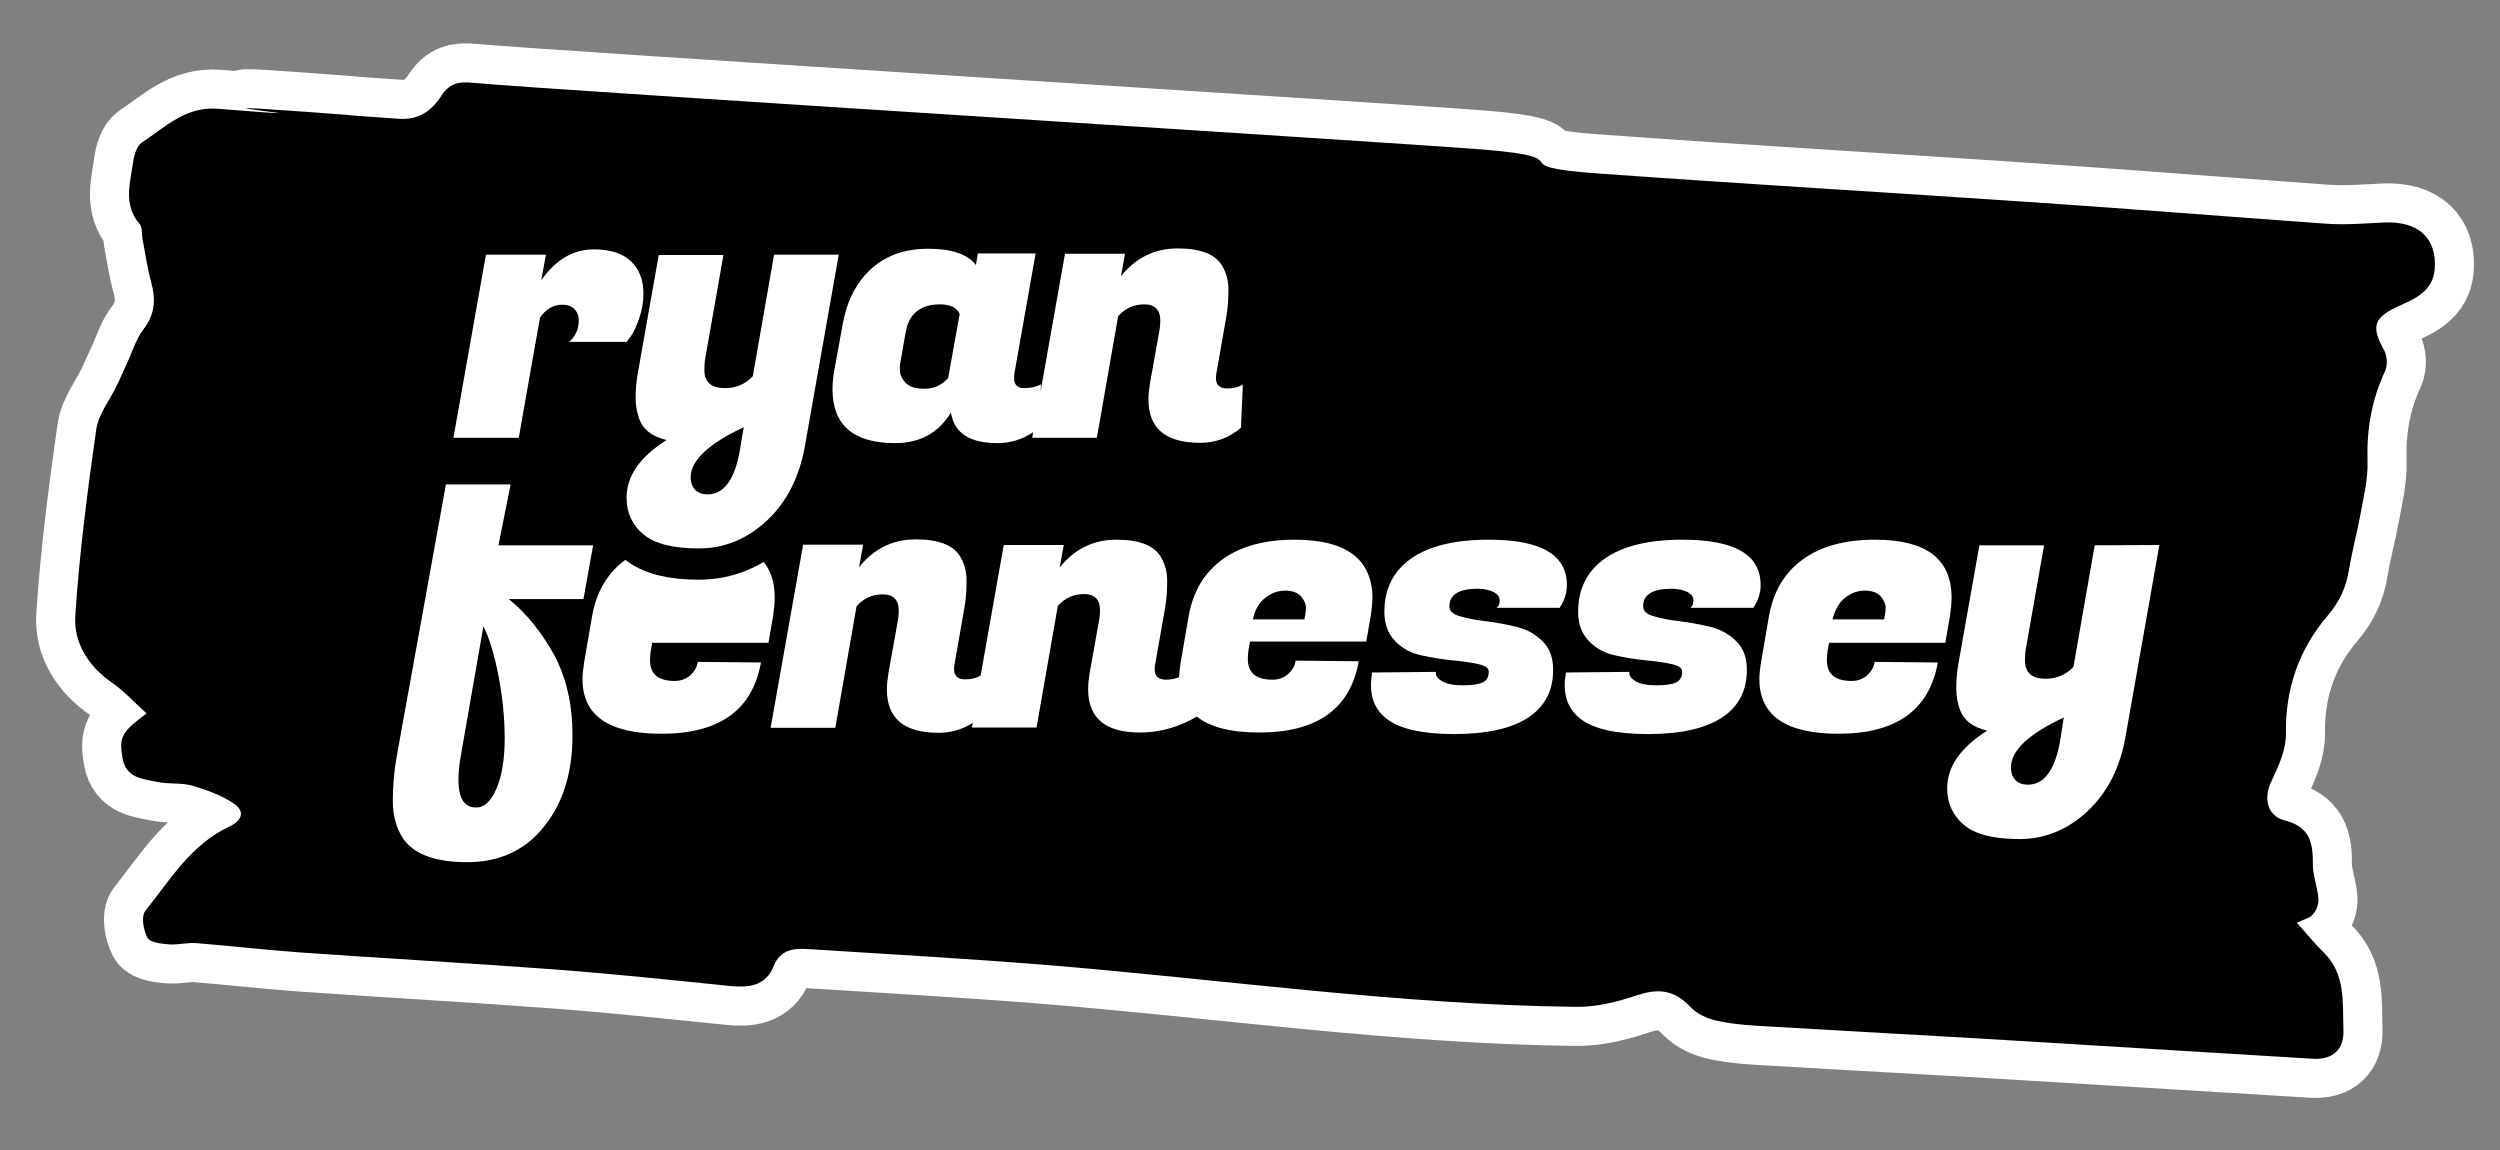 <?xml version="1.0" encoding="utf-8"?>
<!-- Generator: Adobe Illustrator 25.2.1, SVG Export Plug-In . SVG Version: 6.00 Build 0)  -->
<svg version="1.1" id="Layer_1" xmlns="http://www.w3.org/2000/svg" xmlns:xlink="http://www.w3.org/1999/xlink" x="0px" y="0px"
	 viewBox="0 0 800 368" style="enable-background:new 0 0 800 368;" xml:space="preserve">
<rect x="0" y="0" width="800" height="368" fill="#808080" stroke="none"/>
<style type="text/css">
	.st0{fill:#FFFFFF;}
	.st1{stroke:#FFFFFF;stroke-width:25;stroke-miterlimit:10;}
	.st2{fill:none;stroke:#000000;stroke-width:12;stroke-miterlimit:10;}
	.st3{fill:#FFFFFF;stroke:#000000;stroke-width:20;stroke-miterlimit:10;}
</style>
<g>
	<g>
		<path d="M1882.5-404.4c3.8,4.2,6,7,8.5,9.4c7.2,7,6.1,16.1,6.4,24.9c0.2,6.3-3.4,9.6-9.9,9.2c-32.9-2-65.7-4-98.6-6
			c-24.9-1.5-49.8-2.8-74.7-4.3c-5.7-0.3-11.4-0.6-17-1.8c-3.1-0.6-6.6-2.2-8.7-4.4c-5.1-5.4-10-6.2-17.2-3.8
			c-6.2,2.1-13,3.8-19.5,3.7c-57.2-0.7-113.8-8.9-170.6-13.5c-25-2-50.1-3.4-75.2-5c-4.6-0.3-8.8,0.2-10.8,5.4
			c-2.6,6.6-8.2,7-14.2,6.4c-18.7-1.9-37.4-3.9-56.2-5.3c-26.9-2-53.9-3.5-80.9-5.4c-11.2-0.8-22.3-2.1-33.5-3
			c-2.9-0.2-5.9,0.6-8.7,0.4c-2.4-0.2-6.1-0.6-6.9-2.1c-1.3-2.4-2.1-6.9-0.7-8.6c7.9-9.9,14.6-21.2,26.7-26.9c4.3-2,5.3-4.9,1.7-7.4
			c-3.9-2.7-8.7-4.4-13.3-5.8c-3.6-1-7.6-0.4-11.3-1.2c-4.6-1-9.9-1.2-11-7.6c-1.1-6.7-0.5-8.2,7.7-14.3c-3.8-3.4-7.1-7.1-11-9.8
			c-7.7-5.3-12.4-12.9-11.8-21.6c1.3-19.9,3.9-39.8,6.7-59.5c0.7-4.8,4.3-9.3,6.5-13.9c1.2-2.4,2.2-4.9,3.4-7.4
			c1.7-3.6,2.8-7.6,5.2-10.7c3.8-4.9,4-9.8,2.4-15.4c-1.2-4.4-1.8-9-2.7-13.5c-0.3-1.6,0-3.8-0.9-4.9c-5.4-6.2-3-13.2-2.1-19.9
			c0.3-2.2,1.2-5.1,2.8-6.2c7.4-4.9,13.9-11.6,24.3-10.8c52.2,4.2-23.8-2.9,28.5,1c29.9,2.2-0.7,0.1,29.3,2.2
			c6.4,0.5,10.6-2.5,13.7-7.3c2.5-3.9,5.4-4.7,10.1-4.2c24.8,2.3,299,19.3,323.8,21.4c32.2,2.7,3.9,5.3,36.2,7.6
			c46.8,3.4,93.6,6.1,140.4,9.3c31,2.1,62,4.6,92.9,6.8c6.1,0.4,12.2-0.1,18.3-0.4c11-0.5,17,5,16.2,15c-0.6,6.8-6,9.3-11.2,11.6
			c-8.3,3.7-9.3,6.6-4.9,14.2c1,1.8,1.2,4.9,0.3,6.8c-4.3,9.2-5.9,18.7-5.6,28.8c0.2,5.6-1.2,11.2-2.2,16.7
			c-1.1,6-2.7,11.9-3.7,17.9c-0.9,5.7-3,10.3-7,15c-9,10.6-13.4,23.1-13.2,37.4c0.1,5.1-2.3,10.5-4.6,15.3
			c-2.6,5.2-1.6,11.1,4.1,12.6c7.7,1.9,9.2,6.7,9.1,13.6c-0.1,3.8,1.5,7.7,1.8,11.5c0.1,1.7-0.6,3.8-1.8,5
			C1886.7-405.8,1884.6-405.4,1882.5-404.4z"/>
	</g>
	<g>
		<path class="st0" d="M1302.3-599c2-2.8,4.4-4.1,7.2-4.1c1.6,0,2.9,0.5,3.8,1.4c0.9,0.9,1.4,2.1,1.4,3.6c0,2.8-1,5.1-3,6.9h18.4
			l1.3-1.7c0.9-1.2,1.8-3.1,2.7-5.7c0.9-2.6,1.4-5.3,1.4-8c0-4.4-1.3-7.8-4-10.4s-6.6-3.8-11.9-3.8c-6.6,0-12.2,3.3-16.8,9.9
			l1.5-8.2h-19.2l-10.4,58.6h20.7L1302.3-599z"/>
		<path class="st0" d="M1332.9-573.3c0,2.4,0.4,4.6,1.1,6.6c1.2,3.5,4.1,5.8,8.8,6.9c-8.5,5.4-12.8,11.5-12.8,18.4
			c0,4.9,1.8,8.8,5.4,11.8c3.6,3,9.5,4.5,17.7,4.5c8.2,0,15.5-3,21.9-9s10.5-14.2,12.2-24.5l10.7-60.6h-20.7l-6.8,38.9
			c-2.4,2.5-5.3,3.8-8.9,3.8c-4.4,0-6.6-2-6.6-5.8c0-1.5,0.1-2.9,0.4-4.4l5.7-32.4h-20.7l-6.8,38.4
			C1333.1-578.2,1332.9-575.8,1332.9-573.3z M1367.5-563.9l-1.2,7.1c-1.6,9.6-5.1,14.4-10.4,14.4c-1.7,0-3-0.5-4-1.5
			c-0.9-1-1.4-2.3-1.4-4C1350.6-553.3,1356.2-558.7,1367.5-563.9z"/>
		<path class="st0" d="M1395.9-576c0,11.5,6.7,17.2,20,17.2c7.9,0,13.8-3.2,17.9-9.8c1,6.5,5.9,9.8,14.9,9.8c4.2,0,8-1.2,11.4-3.5
			l-0.3,1.8h20.7l6.8-38.9c2.2-2.5,5-3.8,8.4-3.8c3.4,0,5.1,1.8,5.1,5.2c0,1.1-0.1,2.3-0.4,3.8l-2.9,16.2c-0.3,1.9-0.5,3.6-0.5,5.2
			c0,9.3,5.5,13.9,16.6,13.9c4.9,0,9.2-1.6,13-4.8l0.6-13.8c-1.5,0.8-3.1,1.2-5,1.2c-2.4,0-3.7-1.1-3.7-3.3c0-0.4,0-0.8,0.1-1.3
			l3.3-18.8c0.4-2.5,0.6-5.2,0.6-8.2s-0.7-5.5-2.1-7.8c-2.2-3.6-6.9-5.4-14.2-5.4c-7.3,0-13.4,3-18.2,8.9l1.3-7.2h-19.2l-7.8,44
			l0.1-2.2c-1.5,0.8-3.3,1.2-5.4,1.2c-2.1,0-3.2-1-3.2-3.2c0-0.5,0-1,0.1-1.5l6.8-38.4h-18.5l-0.6,3.7c-2.7-3.5-7.8-5.2-15.3-5.2
			s-13.6,2.2-18.3,6.5c-4.7,4.3-7.7,10.2-8.9,17.5l-2.6,14.2C1396.1-580.1,1395.9-578,1395.9-576z M1417.7-585.1l1.6-9.1
			c1.1-6,4.7-9,11-9c3.3,0,5.4,1,6.3,3l-3.7,20.5c-2.1,2.3-4.6,3.4-7.5,3.4s-4.9-0.6-6.2-1.9s-1.8-2.5-1.8-3.8
			C1417.4-583.4,1417.5-584.4,1417.7-585.1z"/>
		<path class="st0" d="M1309.3-490.9h23.9l3.1-17.2h-30.3l3.7-20.4h-20.7l-15.6,88.2c-0.8,4.6-1.2,9.3-1.2,14s1.1,8.6,3.2,11.9
			c3.4,5.1,10.3,7.7,20.7,7.7s18.6-3.8,24.6-11.4c6.1-7.6,9.1-17.3,9.1-29.2c0-9.7-1.9-18.2-5.8-25.6
			C1319.8-480.3,1315-486.3,1309.3-490.9z M1305.4-430.3c-1.8,4.1-3.9,6.1-6.5,6.1c-3.8,0-5.7-2.9-5.7-8.8c0-2.1,0.2-4.6,0.7-7.4
			l7.3-41.8c1.9,3.8,3.5,9.1,4.8,15.8s2,13.4,2,20C1308-439.7,1307.1-434.3,1305.4-430.3z"/>
		<path class="st0" d="M1355.2-476.9h37.2l1.5-8.6c0.3-2.1,0.5-4.1,0.5-5.9c0-12.4-8.2-18.5-24.5-18.5c-9.6,0-17.3,2.1-23.1,6.3
			c-5.8,4.2-9.4,10.2-10.8,18l-2.6,15.1c-0.3,1.9-0.5,3.6-0.5,5.2c0,11.7,8.5,17.5,25.3,17.5c18.5,0,29.1-7.6,31.8-22.8l-20.2-0.2
			c-0.2,1.6-1.1,3.1-2.4,4.3c-1.4,1.2-3,1.8-5,1.8c-5.3,0-7.9-2.2-7.9-6.7c0-0.8,0.1-1.7,0.2-2.7L1355.2-476.9z M1360.4-491.3
			c1.9-1.5,4-2.3,6.3-2.3c2.3,0,4,0.6,5.1,1.8c1.1,1.2,1.6,2.4,1.6,3.6c0,1.2-0.2,2.5-0.5,3.8h-16.4
			C1357.1-487.5,1358.5-489.8,1360.4-491.3z"/>
		<path class="st0" d="M1560.8-510c-9.6,0-17.3,2.1-23.1,6.3c-5.8,4.2-9.4,10.2-10.8,18l-2.6,15.1c-0.3,1.6-0.4,3.2-0.5,4.6
			c-1.3,0.5-2.6,0.8-4.2,0.8c-2.4,0-3.7-1.1-3.7-3.3c0-0.4,0-0.9,0.1-1.3l3.3-18.8c0.4-2.5,0.6-5.2,0.6-8.2c0-2.9-0.7-5.5-2.1-7.8
			c-2.2-3.6-6.9-5.4-14.2-5.4c-7.3,0-13.4,3-18.2,8.9l1.3-7.2h-19.2l-7.4,41.8c-1.4,0.8-3.1,1.2-4.9,1.2c-2.4,0-3.6-1.1-3.6-3.3
			c0-0.4,0-0.9,0.1-1.3l3.3-18.8c0.4-2.5,0.6-5.2,0.6-8.2c0-2.9-0.7-5.5-2.1-7.8c-2.2-3.6-6.9-5.4-14.2-5.4c-7.3,0-13.4,3-18.2,8.9
			l1.3-7.2h-19.2l-10.4,58.6h20.7l6.8-38.9c2.2-2.5,5-3.8,8.3-3.8c3.4,0,5.1,1.8,5.1,5.2c0,1.1-0.1,2.3-0.4,3.8l-2.9,16.2
			c-0.3,1.9-0.5,3.6-0.5,5.2c0,9.3,5.5,13.9,16.6,13.9c4,0,7.6-1.1,10.9-3.2l-0.3,1.5h20.7l6.8-38.9c2.2-2.5,5-3.8,8.4-3.8
			c3.4,0,5.1,1.8,5.1,5.2c0,1.1-0.1,2.3-0.4,3.8l-2.9,16.2c-0.3,1.9-0.5,3.6-0.5,5.2c0,9.3,5.5,13.9,16.6,13.9c4.9,0,9.2-1.6,13-4.8
			l0.2-3.8l2.4,4.9c0,0,1.2-0.6,2.6-1.4c4.2,3.4,10.8,5.1,20,5.1c18.5,0,29.1-7.6,31.8-22.8l-20.2-0.2c-0.2,1.6-1.1,3.1-2.4,4.3
			c-1.4,1.2-3.1,1.8-5,1.8c-5.3,0-7.9-2.2-7.9-6.7c0-0.8,0.1-1.7,0.2-2.7l0.5-2.8h37.2l1.5-8.6c0.3-2.1,0.5-4.1,0.5-5.9
			C1585.3-503.8,1577.2-510,1560.8-510z M1563.9-484.4h-16.4c0.7-3.1,2-5.4,4-6.9c1.9-1.5,4-2.3,6.3-2.3c2.3,0,4,0.6,5.1,1.8
			c1,1.2,1.6,2.4,1.6,3.6C1564.4-487,1564.2-485.8,1563.9-484.4z"/>
		<path class="st0" d="M1645.5-488c1.6-2.3,2.4-4.8,2.4-7.4c0-9.7-8.3-14.5-25-14.5c-10.8,0-19.1,2-24.8,6c-5.7,4-8.6,9.7-8.6,17.1
			c0,3.8,1.1,6.9,3.4,9.3c2.3,2.4,5.1,3.9,8.4,4.6c3.3,0.7,6.6,1.3,9.9,1.6c3.3,0.3,6.1,0.7,8.3,1.2c2.3,0.5,3.4,1.2,3.4,2.4
			c0,1.7-0.7,2.9-2,3.5c-1.3,0.6-3.4,0.9-6.3,0.9c-2.9,0-5.1-0.4-6.6-1.3s-2.2-1.9-2-3l-20.3,0.2c-0.2,1.4-0.4,2.7-0.4,4
			c0,4.5,1.6,8.1,4.9,10.7c4.1,3.3,11.4,5,21.7,5c10.3,0,18.2-1.7,23.6-5.2c5.4-3.5,8.1-8.6,8.1-15.4c0-3.8-1.1-6.9-3.4-9.1
			c-2.3-2.3-5-3.8-8.3-4.6c-3.2-0.8-6.5-1.4-9.8-1.8s-6-0.9-8.3-1.6c-2.3-0.6-3.4-1.7-3.4-3.2c0-3.7,3-5.6,9.1-5.6c2,0,3.7,0.4,5,1
			c1.3,0.7,1.9,1.6,1.9,2.7c0,1.1-0.3,2-1,2.4H1645.5z"/>
		<path class="st0" d="M1707.5-488c1.6-2.3,2.4-4.8,2.4-7.4c0-9.7-8.3-14.5-25-14.5c-10.8,0-19.1,2-24.8,6c-5.7,4-8.6,9.7-8.6,17.1
			c0,3.8,1.1,6.9,3.4,9.3c2.3,2.4,5.1,3.9,8.3,4.6c3.3,0.7,6.6,1.3,9.9,1.6c3.3,0.3,6.1,0.7,8.3,1.2c2.3,0.5,3.4,1.2,3.4,2.4
			c0,1.7-0.7,2.9-1.9,3.5c-1.3,0.6-3.4,0.9-6.3,0.9c-2.9,0-5.1-0.4-6.6-1.3s-2.2-1.9-2-3l-20.3,0.2c-0.2,1.4-0.4,2.7-0.4,4
			c0,4.5,1.6,8.1,4.9,10.7c4.1,3.3,11.4,5,21.7,5c10.3,0,18.2-1.7,23.6-5.2c5.4-3.5,8.1-8.6,8.1-15.4c0-3.8-1.1-6.9-3.4-9.1
			c-2.3-2.3-5-3.8-8.3-4.6c-3.2-0.8-6.5-1.4-9.8-1.8s-6-0.9-8.3-1.6s-3.4-1.7-3.4-3.2c0-3.7,3.1-5.6,9.1-5.6c2,0,3.7,0.4,5,1
			c1.3,0.7,2,1.6,2,2.7c0,1.1-0.3,2-1,2.4H1707.5z"/>
		<path class="st0" d="M1731.8-476.9h37.2l1.5-8.6c0.3-2.1,0.5-4.1,0.5-5.9c0-12.4-8.2-18.5-24.5-18.5c-9.6,0-17.3,2.1-23.1,6.3
			c-5.8,4.2-9.4,10.2-10.8,18l-2.6,15.1c-0.3,1.9-0.5,3.6-0.5,5.2c0,11.7,8.5,17.5,25.3,17.5c18.5,0,29.1-7.6,31.8-22.8l-20.2-0.2
			c-0.2,1.6-1.1,3.1-2.4,4.3c-1.4,1.2-3.1,1.8-5,1.8c-5.3,0-7.9-2.2-7.9-6.7c0-0.8,0.1-1.7,0.2-2.7L1731.8-476.9z M1736.9-491.3
			c1.9-1.5,4-2.3,6.3-2.3c2.3,0,4,0.6,5.1,1.8c1,1.2,1.6,2.4,1.6,3.6c0,1.2-0.2,2.5-0.5,3.8H1733
			C1733.7-487.5,1735-489.8,1736.9-491.3z"/>
		<path class="st0" d="M1816.8-508.1l-6.8,38.9c-2.4,2.5-5.3,3.8-8.9,3.8c-4.4,0-6.6-2-6.6-5.9c0-1.5,0.1-2.9,0.4-4.4l5.7-32.4
			h-20.7l-6.8,38.4c-0.4,2.5-0.6,5-0.6,7.4c0,2.4,0.4,4.6,1.1,6.6c1.2,3.5,4.1,5.8,8.8,6.9c-8.5,5.4-12.8,11.5-12.8,18.4
			c0,4.9,1.8,8.8,5.4,11.8c3.6,3,9.5,4.5,17.7,4.5c8.2,0,15.5-3,21.9-9c6.4-6,10.5-14.2,12.2-24.5l10.7-60.5L1816.8-508.1
			L1816.8-508.1z M1805.8-445.9c-1.6,9.6-5.1,14.4-10.4,14.4c-1.7,0-3-0.5-4-1.5c-0.9-1-1.4-2.3-1.4-4c0-5.4,5.6-10.7,16.9-16
			L1805.8-445.9z"/>
	</g>
</g>
<g>
	<g>
		<path class="st1" d="M735,295.3c3.8,4.2,6,7,8.5,9.4c7.2,7,6.1,16.1,6.4,24.9c0.2,6.3-3.4,9.6-9.9,9.2c-32.9-2-65.7-4-98.6-6
			c-24.9-1.5-49.8-2.8-74.7-4.3c-5.7-0.3-11.4-0.6-17-1.8c-3.1-0.6-6.6-2.2-8.7-4.4c-5.1-5.4-10-6.2-17.2-3.8
			c-6.2,2.1-13,3.8-19.5,3.7c-57.2-0.7-113.8-8.9-170.6-13.5c-25-2-50.1-3.4-75.2-5c-4.6-0.3-8.8,0.2-10.9,5.4
			c-2.6,6.6-8.2,7-14.2,6.4c-18.7-1.9-37.4-3.9-56.2-5.3c-26.9-2-53.9-3.5-80.9-5.4c-11.2-0.8-22.3-2.1-33.5-3
			c-2.9-0.2-5.9,0.6-8.7,0.4c-2.5-0.2-6.1-0.6-6.9-2.1c-1.3-2.4-2.1-6.9-0.7-8.6c7.9-9.9,14.6-21.2,26.7-26.9c4.3-2,5.3-4.9,1.7-7.4
			c-3.9-2.7-8.7-4.4-13.4-5.8c-3.6-1-7.6-0.4-11.3-1.2c-4.6-1-9.9-1.2-11-7.6c-1.1-6.7-0.5-8.2,7.7-14.3c-3.8-3.4-7.1-7.1-11-9.8
			c-7.7-5.3-12.4-12.9-11.8-21.6c1.3-19.9,3.9-39.8,6.7-59.5c0.7-4.8,4.3-9.3,6.5-13.9c1.2-2.4,2.2-4.9,3.4-7.4
			c1.7-3.6,2.8-7.6,5.2-10.7c3.8-4.9,4-9.8,2.4-15.4c-1.2-4.4-1.8-9-2.7-13.5c-0.3-1.6,0-3.8-0.9-4.8c-5.4-6.2-3-13.2-2.1-19.9
			c0.3-2.2,1.2-5.1,2.8-6.2c7.5-4.9,13.9-11.6,24.3-10.8c52.2,4.2-23.8-2.8,28.5,1c29.9,2.2-0.7,0.1,29.3,2.2
			c6.4,0.5,10.6-2.5,13.7-7.3c2.5-3.9,5.4-4.7,10.1-4.2c24.8,2.3,299,19.3,323.8,21.4c32.2,2.7,3.9,5.3,36.2,7.6
			c46.8,3.4,93.6,6.1,140.4,9.3c31,2.1,62,4.6,92.9,6.8c6.1,0.4,12.2-0.1,18.3-0.4c11-0.5,17,5,16.2,15c-0.6,6.8-6,9.3-11.2,11.6
			c-8.3,3.7-9.3,6.6-5,14.2c1,1.8,1.2,4.9,0.3,6.8c-4.3,9.2-5.9,18.7-5.6,28.8c0.2,5.6-1.2,11.2-2.2,16.7c-1.1,6-2.7,11.9-3.7,17.9
			c-0.9,5.7-3,10.3-7,15c-9,10.6-13.4,23.1-13.2,37.4c0.1,5.1-2.3,10.5-4.6,15.3c-2.6,5.2-1.6,11.1,4.1,12.6
			c7.7,1.9,9.2,6.7,9.1,13.6c-0.1,3.8,1.5,7.7,1.8,11.5c0.1,1.7-0.6,3.8-1.8,5C739.2,293.8,737.1,294.2,735,295.3z"/>
	</g>
	<g>
		<path d="M735,295.3c3.8,4.2,6,7,8.5,9.4c7.2,7,6.1,16.1,6.4,24.9c0.2,6.3-3.4,9.6-9.9,9.2c-32.9-2-65.7-4-98.6-6
			c-24.9-1.5-49.8-2.8-74.7-4.3c-5.7-0.3-11.4-0.6-17-1.8c-3.1-0.6-6.6-2.2-8.7-4.4c-5.1-5.4-10-6.2-17.2-3.8
			c-6.2,2.1-13,3.8-19.5,3.7c-57.2-0.7-113.8-8.9-170.6-13.5c-25-2-50.1-3.4-75.2-5c-4.6-0.3-8.8,0.2-10.9,5.4
			c-2.6,6.6-8.2,7-14.2,6.4c-18.7-1.9-37.4-3.9-56.2-5.3c-26.9-2-53.9-3.5-80.9-5.4c-11.2-0.8-22.3-2.1-33.5-3
			c-2.9-0.2-5.9,0.6-8.7,0.4c-2.5-0.2-6.1-0.6-6.9-2.1c-1.3-2.4-2.1-6.9-0.7-8.6c7.9-9.9,14.6-21.2,26.7-26.9c4.3-2,5.3-4.9,1.7-7.4
			c-3.9-2.7-8.7-4.4-13.4-5.8c-3.6-1-7.6-0.4-11.3-1.2c-4.6-1-9.9-1.2-11-7.6c-1.1-6.7-0.5-8.2,7.7-14.3c-3.8-3.4-7.1-7.1-11-9.8
			c-7.7-5.3-12.4-12.9-11.8-21.6c1.3-19.9,3.9-39.8,6.7-59.5c0.7-4.8,4.3-9.3,6.5-13.9c1.2-2.4,2.2-4.9,3.4-7.4
			c1.7-3.6,2.8-7.6,5.2-10.7c3.8-4.9,4-9.8,2.4-15.4c-1.2-4.4-1.8-9-2.7-13.5c-0.3-1.6,0-3.8-0.9-4.8c-5.4-6.2-3-13.2-2.1-19.9
			c0.3-2.2,1.2-5.1,2.8-6.2c7.5-4.9,13.9-11.6,24.3-10.8c52.2,4.2-23.8-2.8,28.5,1c29.9,2.2-0.7,0.1,29.3,2.2
			c6.4,0.5,10.6-2.5,13.7-7.3c2.5-3.9,5.4-4.7,10.1-4.2c24.8,2.3,299,19.3,323.8,21.4c32.2,2.7,3.9,5.3,36.2,7.6
			c46.8,3.4,93.6,6.1,140.4,9.3c31,2.1,62,4.6,92.9,6.8c6.1,0.4,12.2-0.1,18.3-0.4c11-0.5,17,5,16.2,15c-0.6,6.8-6,9.3-11.2,11.6
			c-8.3,3.7-9.3,6.6-5,14.2c1,1.8,1.2,4.9,0.3,6.8c-4.3,9.2-5.9,18.7-5.6,28.8c0.2,5.6-1.2,11.2-2.2,16.7c-1.1,6-2.7,11.9-3.7,17.9
			c-0.9,5.7-3,10.3-7,15c-9,10.6-13.4,23.1-13.2,37.4c0.1,5.1-2.3,10.5-4.6,15.3c-2.6,5.2-1.6,11.1,4.1,12.6
			c7.7,1.9,9.2,6.7,9.1,13.6c-0.1,3.8,1.5,7.7,1.8,11.5c0.1,1.7-0.6,3.8-1.8,5C739.2,293.8,737.1,294.2,735,295.3z"/>
	</g>
	<g>
		<g>
			<path class="st2" d="M208.7,205.7h37.2l1.5-8.6c0.3-2.1,0.5-4.1,0.5-5.9c0-12.4-8.2-18.5-24.5-18.5c-9.6,0-17.3,2.1-23.1,6.3
				c-5.8,4.2-9.4,10.2-10.8,18l-2.6,15.1c-0.3,1.9-0.5,3.6-0.5,5.2c0,11.7,8.4,17.5,25.3,17.5c18.5,0,29.1-7.6,31.8-22.8l-20.2-0.2
				c-0.2,1.6-1.1,3.1-2.4,4.3c-1.4,1.2-3.1,1.8-5,1.8c-5.3,0-7.9-2.2-7.9-6.7c0-0.8,0.1-1.7,0.2-2.7L208.7,205.7z M213.9,191.3
				c1.9-1.5,4-2.3,6.3-2.3c2.3,0,4,0.6,5.1,1.8c1.1,1.2,1.6,2.4,1.6,3.6c0,1.2-0.2,2.5-0.5,3.8h-16.4
				C210.6,195.2,212,192.8,213.9,191.3z"/>
			<path class="st0" d="M208.7,205.7h37.2l1.5-8.6c0.3-2.1,0.5-4.1,0.5-5.9c0-12.4-8.2-18.5-24.5-18.5c-9.6,0-17.3,2.1-23.1,6.3
				c-5.8,4.2-9.4,10.2-10.8,18l-2.6,15.1c-0.3,1.9-0.5,3.6-0.5,5.2c0,11.7,8.4,17.5,25.3,17.5c18.5,0,29.1-7.6,31.8-22.8l-20.2-0.2
				c-0.2,1.6-1.1,3.1-2.4,4.3c-1.4,1.2-3.1,1.8-5,1.8c-5.3,0-7.9-2.2-7.9-6.7c0-0.8,0.1-1.7,0.2-2.7L208.7,205.7z"/>
			<path class="st0" d="M162.8,191.7h23.9l3.1-17.2h-30.3l3.9-19.5h-20.7l-15.8,87.3c-0.8,4.6-1.2,9.3-1.2,14s1.1,8.6,3.2,11.9
				c3.4,5.1,10.3,7.7,20.6,7.7s18.6-3.8,24.6-11.4c6.1-7.6,9.1-17.3,9.1-29.2c0-9.7-1.9-18.2-5.8-25.6
				C173.3,202.3,168.5,196.3,162.8,191.7z M158.9,252.3c-1.8,4.1-3.9,6.1-6.5,6.1c-3.8,0-5.7-2.9-5.7-8.8c0-2.1,0.2-4.6,0.7-7.4
				l7.3-41.8c1.9,3.8,3.5,9.1,4.8,15.8c1.3,6.7,2,13.4,2,20C161.5,242.9,160.6,248.3,158.9,252.3z"/>
			<path class="st0" d="M414.3,172.7c-9.6,0-17.3,2.1-23.1,6.3c-5.8,4.2-9.4,10.2-10.8,18l-2.6,15.1c-0.3,1.6-0.4,3.2-0.5,4.6
				c-1.3,0.5-2.6,0.8-4.2,0.8c-2.4,0-3.6-1.1-3.6-3.3c0-0.4,0-0.9,0.1-1.3l3.3-18.8c0.4-2.5,0.6-5.2,0.6-8.2s-0.7-5.5-2.1-7.8
				c-2.2-3.6-6.9-5.4-14.2-5.4s-13.4,3-18.1,8.9l1.3-7.2h-19.2l-7.4,41.8c-1.4,0.8-3.1,1.2-4.9,1.2c-2.4,0-3.6-1.1-3.6-3.3
				c0-0.4,0-0.9,0.1-1.3l3.3-18.8c0.4-2.5,0.6-5.2,0.6-8.2s-0.7-5.5-2.1-7.8c-2.2-3.6-6.9-5.4-14.2-5.4s-13.4,3-18.1,8.9l1.3-7.2
				H257l-10.4,58.6h20.7l6.8-38.9c2.2-2.5,5-3.8,8.4-3.8c3.4,0,5.1,1.8,5.1,5.2c0,1.1-0.1,2.3-0.4,3.8l-2.9,16.2
				c-0.3,1.9-0.5,3.6-0.5,5.2c0,9.3,5.5,13.9,16.6,13.9c4,0,7.6-1.1,10.9-3.2l-0.3,1.5h20.7l6.8-38.9c2.2-2.5,5-3.8,8.4-3.8
				c3.4,0,5.1,1.8,5.1,5.2c0,1.1-0.1,2.3-0.4,3.8l-2.9,16.2c-0.3,1.9-0.5,3.6-0.5,5.2c0,9.3,5.5,13.9,16.6,13.9
				c9.9,0,16.7-4.3,18.2-5.1c4.2,3.4,10.8,5.1,20,5.1c18.5,0,29.1-7.6,31.8-22.8l-20.2-0.2c-0.2,1.6-1.1,3.1-2.4,4.3
				c-1.4,1.2-3,1.8-5,1.8c-5.3,0-7.9-2.2-7.9-6.7c0-0.8,0.1-1.7,0.2-2.7l0.5-2.8h37.2l1.5-8.6c0.3-2.1,0.5-4.1,0.5-5.9
				C438.8,178.8,430.7,172.7,414.3,172.7z M417.4,198.2h-16.5c0.7-3.1,2-5.4,4-6.9c1.9-1.5,4-2.3,6.3-2.3s4,0.6,5.1,1.8
				c1,1.2,1.6,2.4,1.6,3.6C417.9,195.6,417.7,196.9,417.4,198.2z"/>
			<path class="st0" d="M499,194.6c1.6-2.3,2.4-4.8,2.4-7.4c0-9.7-8.3-14.5-25-14.5c-10.8,0-19.1,2-24.8,6c-5.7,4-8.6,9.7-8.6,17.1
				c0,3.8,1.1,6.9,3.4,9.3s5.1,3.9,8.4,4.6c3.3,0.7,6.6,1.3,9.9,1.6c3.3,0.3,6.1,0.7,8.3,1.2s3.4,1.2,3.4,2.4c0,1.7-0.6,2.9-2,3.5
				c-1.3,0.6-3.4,0.9-6.3,0.9c-2.9,0-5.1-0.4-6.6-1.3s-2.2-1.9-2-3l-20.4,0.2c-0.2,1.4-0.4,2.7-0.4,4c0,4.6,1.6,8.1,4.9,10.7
				c4.1,3.3,11.4,5,21.7,5c10.3,0,18.2-1.7,23.6-5.2c5.4-3.5,8.1-8.6,8.1-15.4c0-3.8-1.1-6.9-3.4-9.1c-2.3-2.3-5-3.8-8.3-4.6
				c-3.2-0.8-6.5-1.4-9.8-1.8s-6-0.9-8.3-1.6c-2.3-0.6-3.4-1.7-3.4-3.2c0-3.7,3-5.6,9.1-5.6c2,0,3.7,0.4,5,1c1.3,0.7,2,1.6,2,2.7
				s-0.3,1.9-1,2.4H499z"/>
			<path class="st0" d="M561,194.6c1.6-2.3,2.4-4.8,2.4-7.4c0-9.7-8.3-14.5-25-14.5c-10.8,0-19.1,2-24.8,6c-5.7,4-8.6,9.7-8.6,17.1
				c0,3.8,1.1,6.9,3.4,9.3s5.1,3.9,8.3,4.6c3.3,0.7,6.6,1.3,9.9,1.6c3.3,0.3,6.1,0.7,8.3,1.2s3.4,1.2,3.4,2.4c0,1.7-0.7,2.9-2,3.5
				s-3.4,0.9-6.3,0.9c-2.9,0-5.1-0.4-6.6-1.3s-2.2-1.9-2-3l-20.3,0.2c-0.2,1.4-0.4,2.7-0.4,4c0,4.6,1.6,8.1,4.9,10.7
				c4.1,3.3,11.4,5,21.7,5c10.3,0,18.2-1.7,23.6-5.2c5.4-3.5,8.1-8.6,8.1-15.4c0-3.8-1.1-6.9-3.4-9.1c-2.3-2.3-5-3.8-8.3-4.6
				c-3.2-0.8-6.5-1.4-9.8-1.8s-6-0.9-8.3-1.6c-2.3-0.6-3.4-1.7-3.4-3.2c0-3.7,3-5.6,9.1-5.6c2,0,3.7,0.4,5,1c1.3,0.7,2,1.6,2,2.7
				s-0.3,1.9-1,2.4H561z"/>
			<path class="st0" d="M585.3,205.7h37.2l1.5-8.6c0.3-2.1,0.5-4.1,0.5-5.9c0-12.4-8.2-18.5-24.5-18.5c-9.6,0-17.3,2.1-23.1,6.3
				c-5.8,4.2-9.4,10.2-10.8,18l-2.6,15.1c-0.3,1.9-0.5,3.6-0.5,5.2c0,11.7,8.5,17.5,25.3,17.5c18.5,0,29.1-7.6,31.8-22.8l-20.2-0.2
				c-0.2,1.6-1.1,3.1-2.4,4.3c-1.4,1.2-3,1.8-5,1.8c-5.3,0-7.9-2.2-7.9-6.7c0-0.8,0.1-1.7,0.2-2.7L585.3,205.7z M590.4,191.3
				c1.9-1.5,4-2.3,6.3-2.3s4,0.6,5.1,1.8c1,1.2,1.6,2.4,1.6,3.6c0,1.2-0.2,2.5-0.5,3.8h-16.5C587.2,195.2,588.5,192.8,590.4,191.3z"
				/>
			<path class="st0" d="M670.3,174.5l-6.8,38.9c-2.4,2.5-5.3,3.8-8.9,3.8c-4.4,0-6.6-1.9-6.6-5.9c0-1.5,0.1-2.9,0.4-4.4l5.7-32.4
				h-20.7l-6.8,38.4c-0.4,2.5-0.6,5-0.6,7.4c0,2.4,0.4,4.6,1.1,6.6c1.2,3.5,4.1,5.8,8.8,6.9c-8.5,5.4-12.8,11.5-12.8,18.4
				c0,4.9,1.8,8.8,5.4,11.8c3.6,3,9.5,4.5,17.7,4.5c8.2,0,15.5-3,21.9-9c6.4-6,10.5-14.2,12.2-24.5l10.7-60.6L670.3,174.5
				L670.3,174.5z M659.3,236.7c-1.6,9.6-5.1,14.4-10.4,14.4c-1.7,0-3-0.5-4-1.5c-0.9-1-1.4-2.3-1.4-4c0-5.4,5.6-10.7,16.9-16
				L659.3,236.7z"/>
		</g>
		<g>
			<path class="st3" d="M203.4,127.3c0,2.4,0.4,4.6,1.1,6.6c1.2,3.5,4.1,5.8,8.8,6.9c-8.5,5.4-12.8,11.5-12.8,18.4
				c0,4.9,1.8,8.8,5.4,11.8c3.6,3,9.5,4.5,17.7,4.5c8.2,0,15.5-3,21.9-9c6.4-6,10.5-14.2,12.2-24.5l10.7-60.5h-20.7l-6.8,38.9
				c-2.4,2.5-5.3,3.8-8.9,3.8c-4.4,0-6.6-1.9-6.6-5.8c0-1.5,0.1-2.9,0.4-4.4l5.7-32.4h-20.7l-6.8,38.4
				C203.6,122.4,203.4,124.9,203.4,127.3z M238,136.7l-1.2,7.1c-1.6,9.6-5.1,14.4-10.4,14.4c-1.7,0-3-0.5-4-1.5
				c-0.9-1-1.4-2.3-1.4-4C221.1,147.3,226.7,142,238,136.7z"/>
			<path class="st0" d="M172.8,101.6c2-2.8,4.4-4.1,7.2-4.1c1.6,0,2.9,0.5,3.8,1.4c0.9,0.9,1.4,2.1,1.4,3.6c0,2.8-1,5.1-3.1,6.9
				h18.4l1.3-1.7c0.9-1.2,1.8-3.1,2.7-5.7c0.9-2.6,1.4-5.3,1.4-8c0-4.4-1.3-7.8-4-10.4c-2.6-2.5-6.6-3.8-11.9-3.8
				c-6.6,0-12.2,3.3-16.8,9.9l1.5-8.2h-19.2l-10.4,58.6H166L172.8,101.6z"/>
			<path class="st0" d="M203.4,127.3c0,2.4,0.4,4.6,1.1,6.6c1.2,3.5,4.1,5.8,8.8,6.9c-8.5,5.4-12.8,11.5-12.8,18.4
				c0,4.9,1.8,8.8,5.4,11.8c3.6,3,9.5,4.5,17.7,4.5c8.2,0,15.5-3,21.9-9c6.4-6,10.5-14.2,12.2-24.5l10.7-60.5h-20.7l-6.8,38.9
				c-2.4,2.5-5.3,3.8-8.9,3.8c-4.4,0-6.6-1.9-6.6-5.8c0-1.5,0.1-2.9,0.4-4.4l5.7-32.4h-20.7l-6.8,38.4
				C203.6,122.4,203.4,124.9,203.4,127.3z M238,136.7l-1.2,7.1c-1.6,9.6-5.1,14.4-10.4,14.4c-1.7,0-3-0.5-4-1.5
				c-0.9-1-1.4-2.3-1.4-4C221.1,147.3,226.7,142,238,136.7z"/>
			<path class="st0" d="M266.4,124.6c0,11.4,6.7,17.2,20,17.2c7.9,0,13.9-3.2,17.9-9.8c1,6.5,5.9,9.8,14.9,9.8c4.1,0,8-1.2,11.4-3.5
				l-0.3,1.8h20.7l6.8-38.9c2.2-2.5,5-3.8,8.4-3.8c3.4,0,5.1,1.8,5.1,5.2c0,1.1-0.1,2.3-0.4,3.8l-2.9,16.2c-0.3,1.9-0.5,3.6-0.5,5.2
				c0,9.3,5.5,13.9,16.6,13.9c4.9,0,9.2-1.6,13-4.8l0.6-13.8c-1.5,0.8-3.1,1.2-5,1.2c-2.4,0-3.6-1.1-3.6-3.3c0-0.4,0-0.8,0.1-1.3
				l3.3-18.8c0.4-2.5,0.6-5.2,0.6-8.2c0-2.9-0.7-5.5-2.1-7.8c-2.2-3.6-6.9-5.4-14.2-5.4s-13.4,3-18.1,8.9l1.3-7.2h-19.2l-7.8,44
				l0.1-2.2c-1.5,0.8-3.3,1.2-5.4,1.2c-2.1,0-3.2-1.1-3.2-3.2c0-0.5,0-1,0.1-1.5l6.8-38.4h-18.5l-0.6,3.7c-2.7-3.5-7.8-5.2-15.3-5.2
				s-13.6,2.2-18.3,6.5c-4.7,4.3-7.7,10.2-9,17.5l-2.6,14.2C266.6,120.5,266.4,122.7,266.4,124.6z M288.2,115.5l1.6-9.1
				c1-6,4.7-9,11-9c3.3,0,5.4,1,6.3,3.1l-3.7,20.5c-2.1,2.3-4.6,3.4-7.5,3.4s-4.9-0.6-6.1-1.9s-1.8-2.5-1.8-3.8
				C287.9,117.2,288,116.2,288.2,115.5z"/>
		</g>
	</g>
</g>
</svg>

